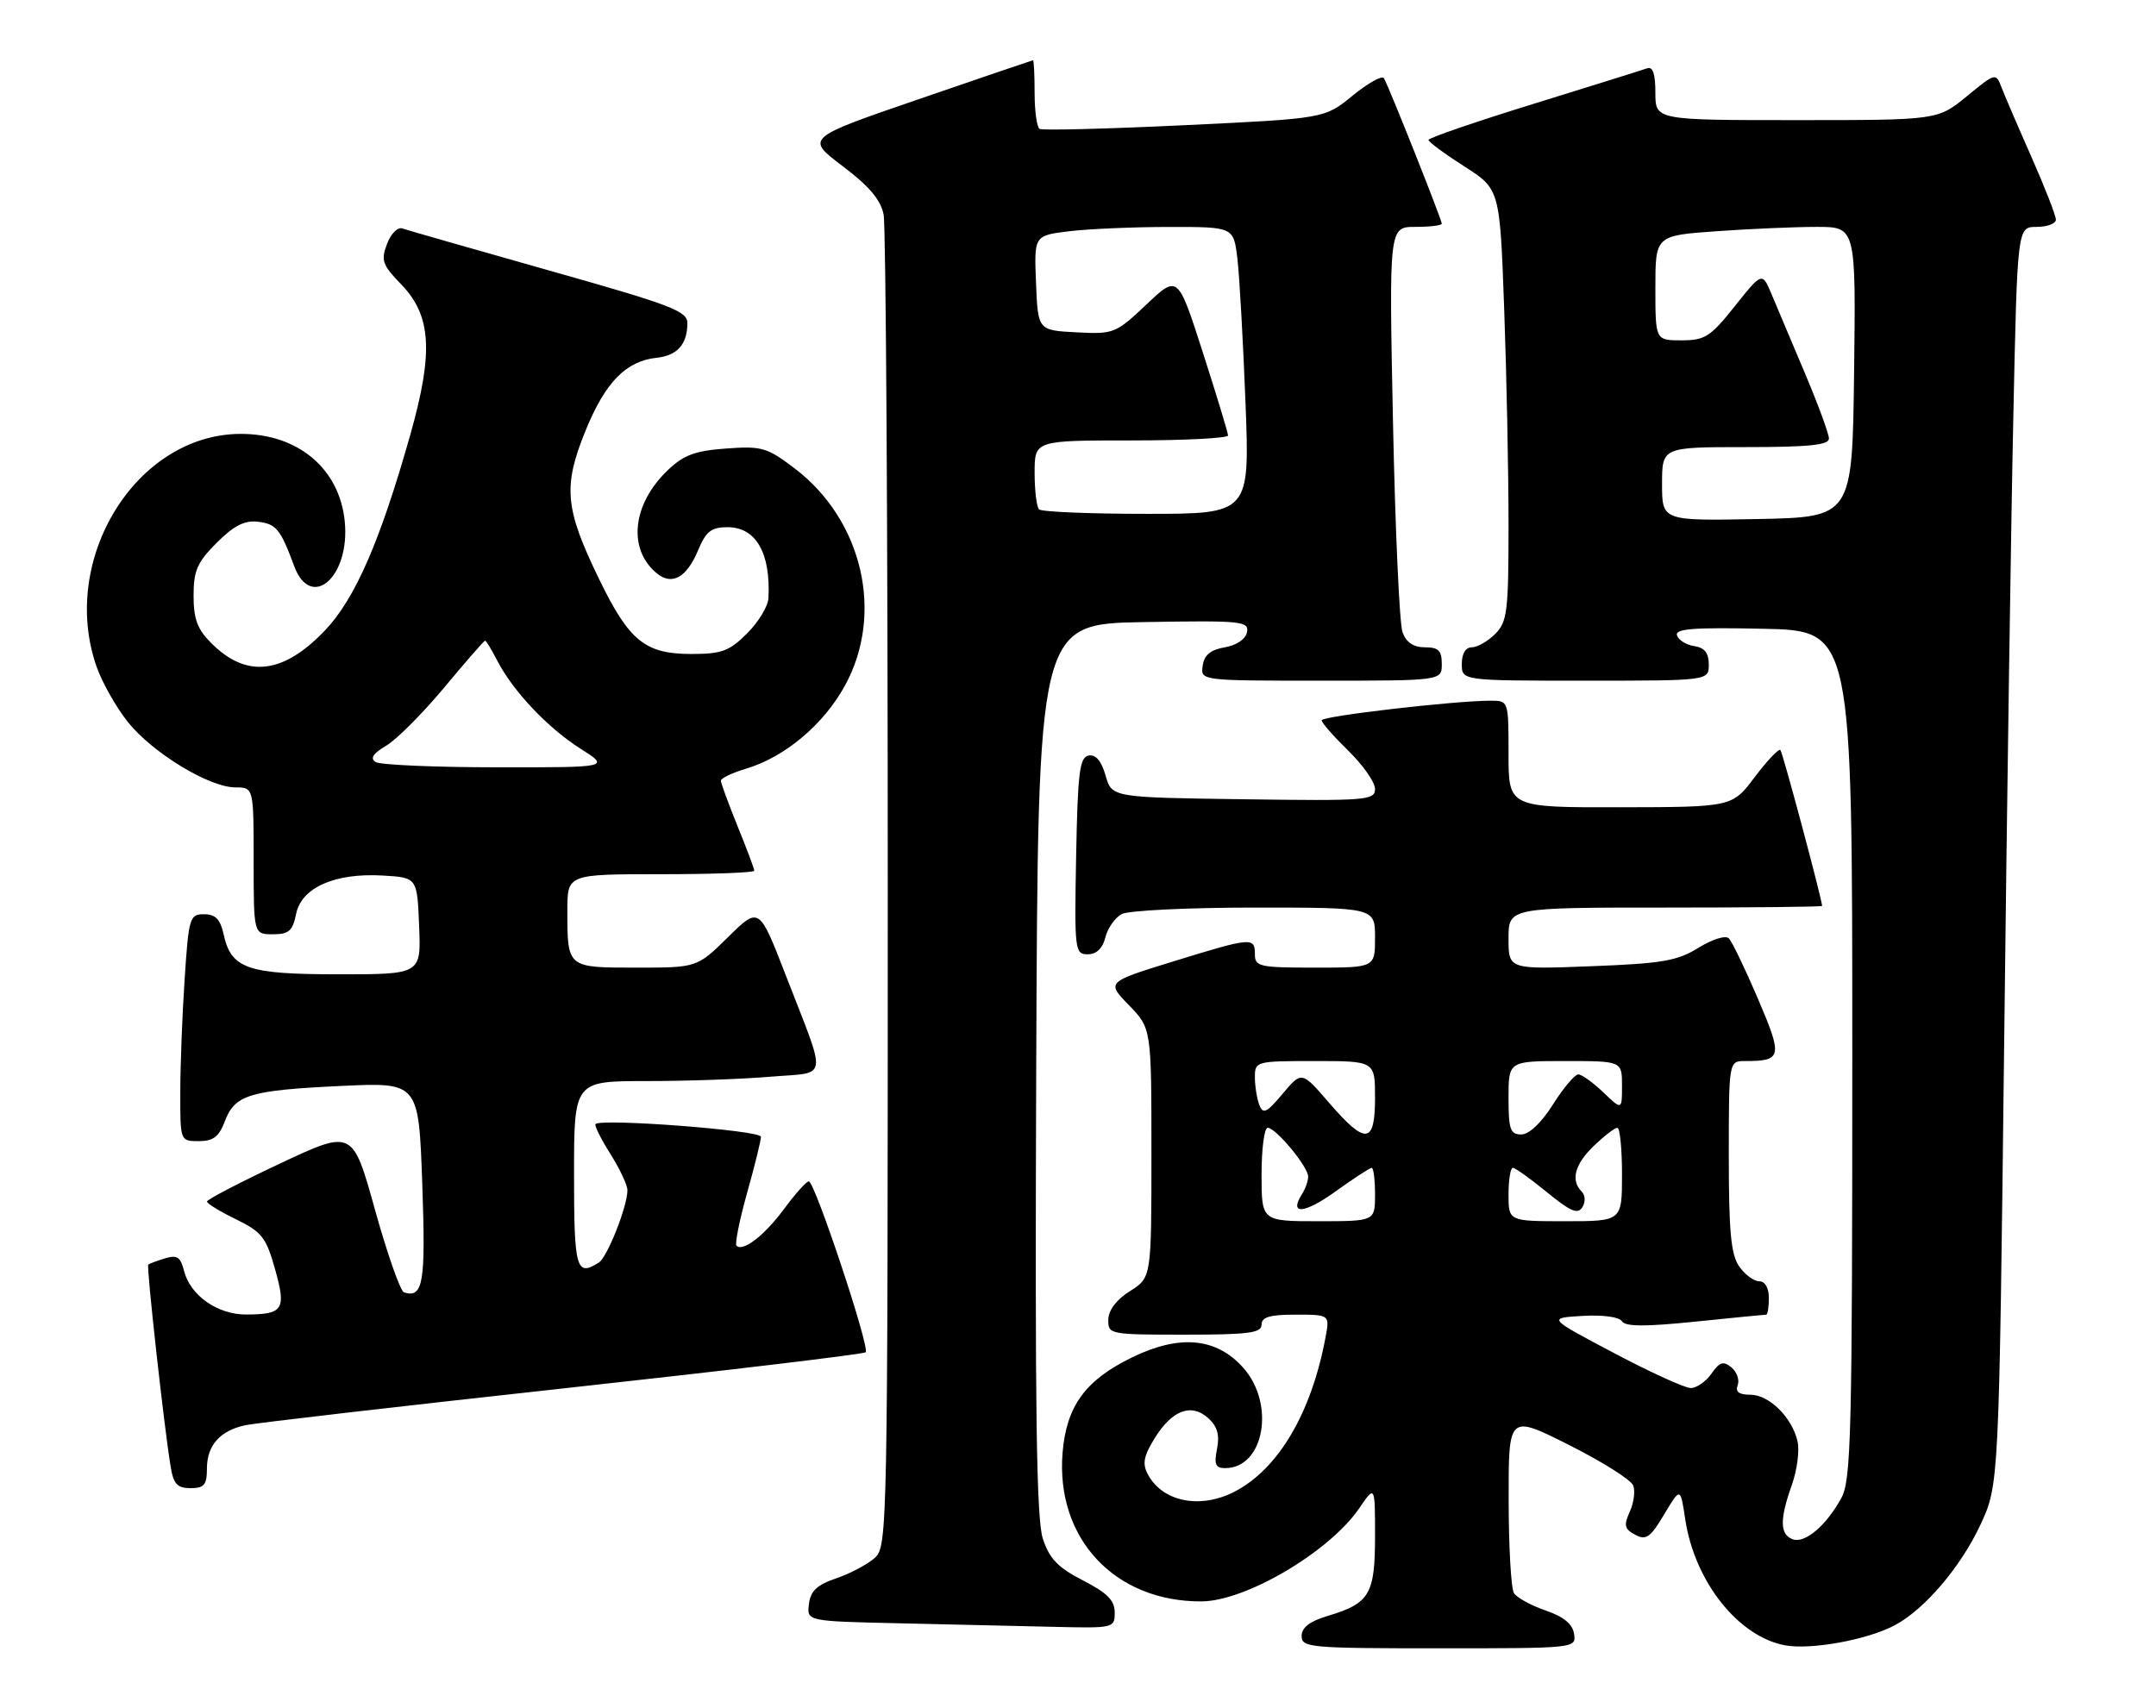 <?xml version="1.0" encoding="UTF-8" standalone="no"?>
<!DOCTYPE svg PUBLIC "-//W3C//DTD SVG 1.1//EN" "http://www.w3.org/Graphics/SVG/1.1/DTD/svg11.dtd" >
<svg xmlns="http://www.w3.org/2000/svg" xmlns:xlink="http://www.w3.org/1999/xlink" version="1.1" viewBox="0 0 323 256">
 <g >
 <path fill="currentColor"
d=" M 235.82 244.85 C 235.60 243.36 234.28 242.27 231.55 241.33 C 229.37 240.58 227.24 239.41 226.81 238.73 C 226.38 238.05 226.02 231.76 226.02 224.74 C 226.00 211.98 226.00 211.98 235.04 216.52 C 240.02 219.02 244.35 221.75 244.68 222.60 C 245.00 223.44 244.77 225.22 244.16 226.54 C 243.24 228.58 243.37 229.13 244.97 229.98 C 246.60 230.86 247.24 230.41 249.32 226.93 C 251.75 222.85 251.75 222.85 252.47 227.65 C 253.87 236.98 260.39 245.23 267.41 246.55 C 271.26 247.27 279.67 245.75 283.80 243.58 C 288.28 241.23 293.73 234.85 296.69 228.50 C 299.48 222.50 299.48 222.50 300.25 156.50 C 300.67 120.20 301.29 77.79 301.63 62.25 C 302.23 34.00 302.23 34.00 305.11 34.00 C 306.70 34.00 308.00 33.51 308.00 32.91 C 308.00 32.31 306.38 28.15 304.40 23.66 C 302.41 19.17 300.39 14.46 299.89 13.18 C 299.00 10.87 299.00 10.87 294.65 14.43 C 290.29 18.00 290.29 18.00 269.15 18.00 C 248.00 18.00 248.00 18.00 248.00 13.89 C 248.00 11.03 247.62 9.92 246.75 10.24 C 246.06 10.49 238.41 12.88 229.75 15.56 C 221.09 18.24 214.00 20.67 214.01 20.97 C 214.01 21.26 216.41 23.04 219.35 24.92 C 224.70 28.33 224.70 28.33 225.35 46.33 C 225.71 56.22 226.00 70.77 226.00 78.66 C 226.00 91.67 225.81 93.19 224.00 95.00 C 222.90 96.10 221.32 97.00 220.50 97.00 C 219.57 97.00 219.00 97.94 219.00 99.50 C 219.00 102.00 219.00 102.00 237.50 102.00 C 256.00 102.00 256.00 102.00 256.00 99.57 C 256.00 97.84 255.37 97.05 253.83 96.82 C 252.63 96.64 251.47 95.92 251.24 95.22 C 250.90 94.21 253.67 94.00 264.16 94.22 C 277.50 94.50 277.50 94.50 277.50 158.00 C 277.50 215.09 277.33 221.80 275.85 224.50 C 273.57 228.66 270.37 231.35 268.54 230.65 C 266.64 229.92 266.61 227.68 268.45 222.50 C 269.23 220.30 269.61 217.38 269.30 216.00 C 268.49 212.41 265.05 209.00 262.22 209.00 C 260.52 209.00 259.95 208.57 260.33 207.57 C 260.63 206.79 260.21 205.59 259.40 204.91 C 258.18 203.91 257.64 204.08 256.40 205.84 C 255.57 207.03 254.17 208.00 253.30 208.00 C 252.43 208.00 247.25 205.64 241.79 202.75 C 231.85 197.50 231.85 197.50 237.08 197.19 C 240.16 197.01 242.59 197.34 243.00 198.00 C 243.50 198.80 246.47 198.82 253.95 198.05 C 259.59 197.47 264.39 197.00 264.61 197.00 C 264.82 197.00 265.00 195.88 265.00 194.50 C 265.00 192.99 264.43 192.00 263.56 192.00 C 262.76 192.00 261.41 191.00 260.56 189.78 C 259.32 188.02 259.00 184.58 259.00 173.28 C 259.00 159.00 259.00 159.00 261.42 159.00 C 266.98 159.00 267.11 158.42 263.37 149.67 C 261.45 145.18 259.49 141.11 259.01 140.62 C 258.52 140.12 256.56 140.73 254.45 142.03 C 251.27 144.00 249.02 144.38 238.38 144.79 C 226.00 145.27 226.00 145.27 226.00 140.64 C 226.00 136.00 226.00 136.00 249.50 136.00 C 262.43 136.00 272.99 135.89 272.98 135.75 C 272.86 134.38 267.07 112.73 266.73 112.39 C 266.48 112.15 264.75 113.97 262.89 116.44 C 259.50 120.94 259.50 120.94 242.75 120.97 C 226.00 121.00 226.00 121.00 226.00 113.00 C 226.00 105.00 226.00 105.00 223.31 105.00 C 217.88 105.00 198.00 107.31 198.00 107.94 C 198.00 108.30 199.80 110.35 202.00 112.50 C 204.20 114.65 206.00 117.22 206.00 118.22 C 206.00 119.93 204.78 120.03 186.29 119.77 C 166.57 119.50 166.57 119.50 165.63 116.21 C 165.00 114.01 164.16 113.02 163.09 113.22 C 161.74 113.48 161.46 115.72 161.22 128.26 C 160.96 142.44 161.02 143.00 162.95 143.00 C 164.27 143.00 165.18 142.13 165.60 140.47 C 165.94 139.08 167.05 137.51 168.05 136.97 C 169.05 136.44 178.00 136.00 187.93 136.00 C 206.00 136.00 206.00 136.00 206.00 140.50 C 206.00 145.00 206.00 145.00 197.00 145.00 C 188.67 145.00 188.00 144.85 188.00 143.00 C 188.00 140.40 187.53 140.44 175.74 144.08 C 165.76 147.16 165.76 147.16 169.13 150.63 C 172.50 154.11 172.50 154.11 172.50 172.78 C 172.50 191.45 172.50 191.45 169.29 193.47 C 167.26 194.75 166.06 196.33 166.04 197.75 C 166.00 199.96 166.23 200.00 177.50 200.00 C 187.06 200.00 189.00 199.75 189.00 198.50 C 189.00 197.36 190.23 197.00 194.11 197.00 C 199.22 197.00 199.22 197.00 198.58 200.42 C 196.46 211.75 191.51 220.14 184.95 223.53 C 179.81 226.18 174.17 225.06 171.97 220.94 C 171.11 219.34 171.33 218.21 172.99 215.51 C 175.60 211.30 178.48 210.22 181.02 212.52 C 182.38 213.75 182.74 215.03 182.33 217.11 C 181.86 219.44 182.10 220.00 183.55 220.00 C 189.39 220.00 191.11 210.40 186.25 204.95 C 182.21 200.43 176.71 199.93 169.55 203.43 C 162.58 206.84 159.77 210.71 159.19 217.68 C 158.13 230.53 167.00 240.03 180.00 239.97 C 186.64 239.94 199.18 232.53 203.63 226.02 C 206.00 222.54 206.00 222.54 206.00 230.20 C 206.00 238.90 205.20 240.26 198.96 242.13 C 196.21 242.95 195.00 243.88 195.00 245.16 C 195.00 246.89 196.26 247.00 215.57 247.00 C 236.06 247.00 236.14 246.99 235.82 244.85 Z  M 167.00 241.64 C 167.00 239.82 165.89 238.70 162.25 236.83 C 158.51 234.91 157.23 233.59 156.24 230.60 C 155.27 227.67 155.04 211.56 155.24 160.15 C 155.50 93.50 155.50 93.50 171.33 93.22 C 186.01 92.97 187.13 93.08 186.82 94.72 C 186.61 95.78 185.28 96.69 183.49 97.00 C 181.35 97.37 180.41 98.15 180.18 99.76 C 179.86 102.00 179.86 102.00 197.93 102.00 C 216.00 102.00 216.00 102.00 216.00 99.50 C 216.00 97.49 215.50 97.00 213.48 97.00 C 211.77 97.00 210.68 96.27 210.12 94.75 C 209.66 93.51 209.02 79.34 208.69 63.25 C 208.09 34.00 208.09 34.00 212.04 34.00 C 214.22 34.00 216.00 33.78 216.00 33.52 C 216.00 32.91 208.01 12.82 207.33 11.72 C 207.05 11.27 204.94 12.45 202.64 14.33 C 198.46 17.76 198.46 17.76 177.48 18.76 C 165.94 19.31 156.16 19.56 155.75 19.32 C 155.34 19.08 155.00 16.66 155.00 13.94 C 155.00 11.22 154.89 9.01 154.75 9.03 C 154.61 9.05 146.89 11.68 137.59 14.88 C 120.68 20.69 120.68 20.69 126.22 24.88 C 130.20 27.88 131.94 29.93 132.38 32.16 C 132.72 33.86 133.00 79.45 133.00 133.47 C 133.00 229.30 132.95 231.73 131.07 233.44 C 130.00 234.40 127.42 235.78 125.32 236.50 C 122.39 237.49 121.43 238.40 121.19 240.37 C 120.87 242.94 120.87 242.94 134.69 243.25 C 142.28 243.42 152.66 243.66 157.75 243.78 C 166.87 244.00 167.00 243.97 167.00 241.64 Z  M 31.00 220.07 C 31.00 216.60 32.95 214.39 36.74 213.57 C 38.26 213.24 59.68 210.76 84.34 208.06 C 109.00 205.36 129.41 202.92 129.69 202.64 C 130.36 201.97 122.05 176.99 121.17 177.02 C 120.80 177.04 119.15 178.88 117.50 181.12 C 114.55 185.12 111.30 187.64 110.34 186.67 C 110.07 186.40 110.78 182.85 111.92 178.78 C 113.07 174.70 114.00 170.91 114.00 170.34 C 114.00 169.39 90.11 167.56 89.22 168.44 C 89.02 168.65 90.01 170.64 91.43 172.89 C 92.84 175.13 94.00 177.59 94.00 178.35 C 94.00 180.77 90.99 188.38 89.72 189.19 C 86.33 191.35 86.00 190.19 86.00 176.00 C 86.00 162.00 86.00 162.00 96.85 162.00 C 102.82 162.00 111.15 161.71 115.37 161.35 C 124.25 160.60 123.98 162.33 117.73 146.17 C 113.73 135.84 113.73 135.84 109.08 140.42 C 104.43 145.00 104.43 145.00 95.32 145.00 C 84.93 145.00 85.00 145.06 85.00 136.42 C 85.00 131.00 85.00 131.00 99.00 131.00 C 106.70 131.00 113.00 130.77 113.00 130.48 C 113.00 130.19 111.88 127.19 110.50 123.81 C 109.13 120.42 108.00 117.35 108.00 116.99 C 108.00 116.62 109.69 115.81 111.76 115.19 C 117.58 113.45 123.34 108.62 126.55 102.80 C 132.51 92.02 129.26 77.95 119.04 70.18 C 114.91 67.05 114.12 66.82 108.78 67.21 C 104.11 67.55 102.42 68.18 100.02 70.48 C 94.72 75.55 94.01 82.27 98.38 85.90 C 100.65 87.79 102.86 86.57 104.56 82.51 C 105.77 79.62 106.55 79.00 108.99 79.00 C 113.26 79.00 115.48 82.87 115.12 89.67 C 115.05 90.87 113.62 93.23 111.92 94.92 C 109.26 97.58 108.13 98.00 103.56 98.00 C 96.65 98.00 94.25 96.05 89.76 86.79 C 84.62 76.20 84.32 72.94 87.70 64.59 C 90.67 57.28 93.76 54.10 98.40 53.61 C 101.47 53.28 102.96 51.60 102.98 48.44 C 103.00 46.62 100.65 45.72 82.25 40.53 C 70.84 37.30 60.94 34.47 60.26 34.23 C 59.58 33.99 58.55 35.04 57.98 36.56 C 57.04 39.02 57.28 39.69 60.10 42.61 C 64.62 47.26 64.96 52.76 61.51 65.00 C 56.97 81.09 53.19 89.77 48.64 94.52 C 42.38 101.05 36.92 101.65 31.66 96.38 C 29.57 94.30 29.00 92.76 29.00 89.26 C 29.00 85.50 29.55 84.25 32.47 81.33 C 35.03 78.77 36.64 77.95 38.62 78.18 C 41.39 78.51 42.00 79.25 44.06 84.80 C 46.59 91.62 52.47 86.46 51.65 78.14 C 50.87 70.21 44.63 64.98 36.00 65.02 C 20.37 65.09 8.81 83.87 14.49 99.96 C 15.31 102.28 17.39 105.96 19.11 108.14 C 22.78 112.77 31.31 117.98 35.25 117.99 C 38.00 118.00 38.00 118.00 38.00 129.00 C 38.00 140.00 38.00 140.00 40.88 140.00 C 43.28 140.00 43.85 139.50 44.36 136.96 C 45.15 133.01 50.16 130.78 57.34 131.20 C 62.50 131.50 62.50 131.50 62.79 138.75 C 63.09 146.00 63.09 146.00 50.77 146.00 C 37.03 146.00 34.63 145.17 33.50 140.00 C 33.00 137.74 32.28 137.00 30.57 137.00 C 28.41 137.00 28.27 137.47 27.66 146.75 C 27.30 152.11 27.01 159.76 27.01 163.75 C 27.00 171.00 27.00 171.00 29.78 171.00 C 31.95 171.00 32.81 170.34 33.69 168.01 C 35.19 164.05 37.37 163.38 51.11 162.73 C 62.72 162.18 62.72 162.18 63.26 177.34 C 63.79 192.30 63.41 194.57 60.52 193.66 C 59.98 193.48 58.03 187.92 56.18 181.29 C 52.83 169.24 52.83 169.24 41.92 174.37 C 35.93 177.19 31.01 179.75 31.01 180.05 C 31.00 180.35 32.96 181.55 35.35 182.71 C 39.22 184.60 39.86 185.41 41.20 190.16 C 42.91 196.25 42.46 196.96 36.88 196.98 C 32.60 197.00 28.50 194.12 27.58 190.46 C 27.05 188.36 26.53 188.01 24.72 188.57 C 23.50 188.94 22.37 189.36 22.21 189.50 C 21.92 189.75 24.56 213.64 25.56 219.75 C 25.99 222.39 26.55 223.00 28.55 223.00 C 30.59 223.00 31.00 222.51 31.00 220.07 Z  M 189.00 176.00 C 189.00 172.15 189.41 169.00 189.91 169.00 C 191.15 169.00 196.00 174.86 195.98 176.33 C 195.98 176.97 195.56 178.15 195.05 178.95 C 193.06 182.09 195.40 181.90 200.08 178.54 C 202.79 176.59 205.23 175.00 205.50 175.00 C 205.78 175.00 206.00 176.80 206.00 179.00 C 206.00 183.00 206.00 183.00 197.50 183.00 C 189.00 183.00 189.00 183.00 189.00 176.00 Z  M 226.00 179.00 C 226.00 176.80 226.29 175.00 226.65 175.00 C 227.00 175.00 229.30 176.64 231.75 178.65 C 235.27 181.54 236.38 182.01 237.06 180.91 C 237.55 180.11 237.51 179.11 236.96 178.56 C 235.27 176.87 235.92 174.45 238.80 171.69 C 240.35 170.21 241.92 169.00 242.30 169.00 C 242.69 169.00 243.00 172.15 243.00 176.00 C 243.00 183.00 243.00 183.00 234.50 183.00 C 226.00 183.00 226.00 183.00 226.00 179.00 Z  M 199.11 165.25 C 195.02 160.50 195.02 160.50 192.17 163.89 C 189.75 166.77 189.22 167.02 188.66 165.56 C 188.30 164.61 188.00 162.75 188.00 161.42 C 188.00 159.04 188.15 159.00 197.00 159.00 C 206.00 159.00 206.00 159.00 206.00 164.50 C 206.00 171.47 204.61 171.62 199.11 165.25 Z  M 226.00 164.50 C 226.00 159.00 226.00 159.00 234.50 159.00 C 243.00 159.00 243.00 159.00 243.00 162.69 C 243.00 166.37 243.00 166.37 240.20 163.69 C 238.65 162.21 236.97 161.00 236.45 161.00 C 235.93 161.00 234.22 163.03 232.66 165.50 C 230.91 168.27 229.08 170.00 227.91 170.00 C 226.26 170.00 226.00 169.25 226.00 164.50 Z  M 249.00 72.53 C 249.00 67.00 249.00 67.00 261.50 67.00 C 270.99 67.00 274.00 66.69 274.00 65.72 C 274.00 65.02 272.39 60.63 270.42 55.97 C 268.45 51.31 266.20 45.98 265.42 44.12 C 264.00 40.74 264.00 40.74 259.91 45.87 C 256.25 50.47 255.43 51.00 251.91 51.00 C 248.00 51.00 248.00 51.00 248.00 43.15 C 248.00 35.30 248.00 35.30 257.15 34.65 C 262.19 34.29 268.95 34.00 272.17 34.00 C 278.04 34.00 278.04 34.00 277.77 55.75 C 277.50 77.50 277.50 77.50 263.25 77.78 C 249.00 78.05 249.00 78.05 249.00 72.53 Z  M 155.67 76.33 C 155.30 75.97 155.00 73.49 155.00 70.83 C 155.00 66.00 155.00 66.00 169.50 66.00 C 177.47 66.00 183.99 65.66 183.98 65.25 C 183.97 64.84 182.27 59.25 180.21 52.84 C 176.46 41.17 176.46 41.17 171.74 45.64 C 167.14 49.98 166.86 50.09 161.26 49.80 C 155.50 49.50 155.50 49.50 155.21 42.39 C 154.92 35.29 154.92 35.29 160.21 34.65 C 163.12 34.30 169.85 34.01 175.16 34.01 C 184.81 34.00 184.81 34.00 185.38 38.75 C 185.69 41.36 186.23 51.04 186.59 60.25 C 187.24 77.00 187.24 77.00 171.79 77.00 C 163.29 77.00 156.03 76.70 155.67 76.33 Z  M 56.27 114.19 C 55.41 113.64 55.88 112.91 57.86 111.74 C 59.41 110.83 63.31 106.91 66.54 103.04 C 69.76 99.17 72.52 96.00 72.68 96.00 C 72.83 96.00 73.64 97.34 74.49 98.99 C 76.87 103.58 82.04 109.06 86.95 112.18 C 91.39 115.00 91.39 115.00 74.45 114.98 C 65.13 114.98 56.95 114.62 56.27 114.19 Z "/>
</g>
</svg>